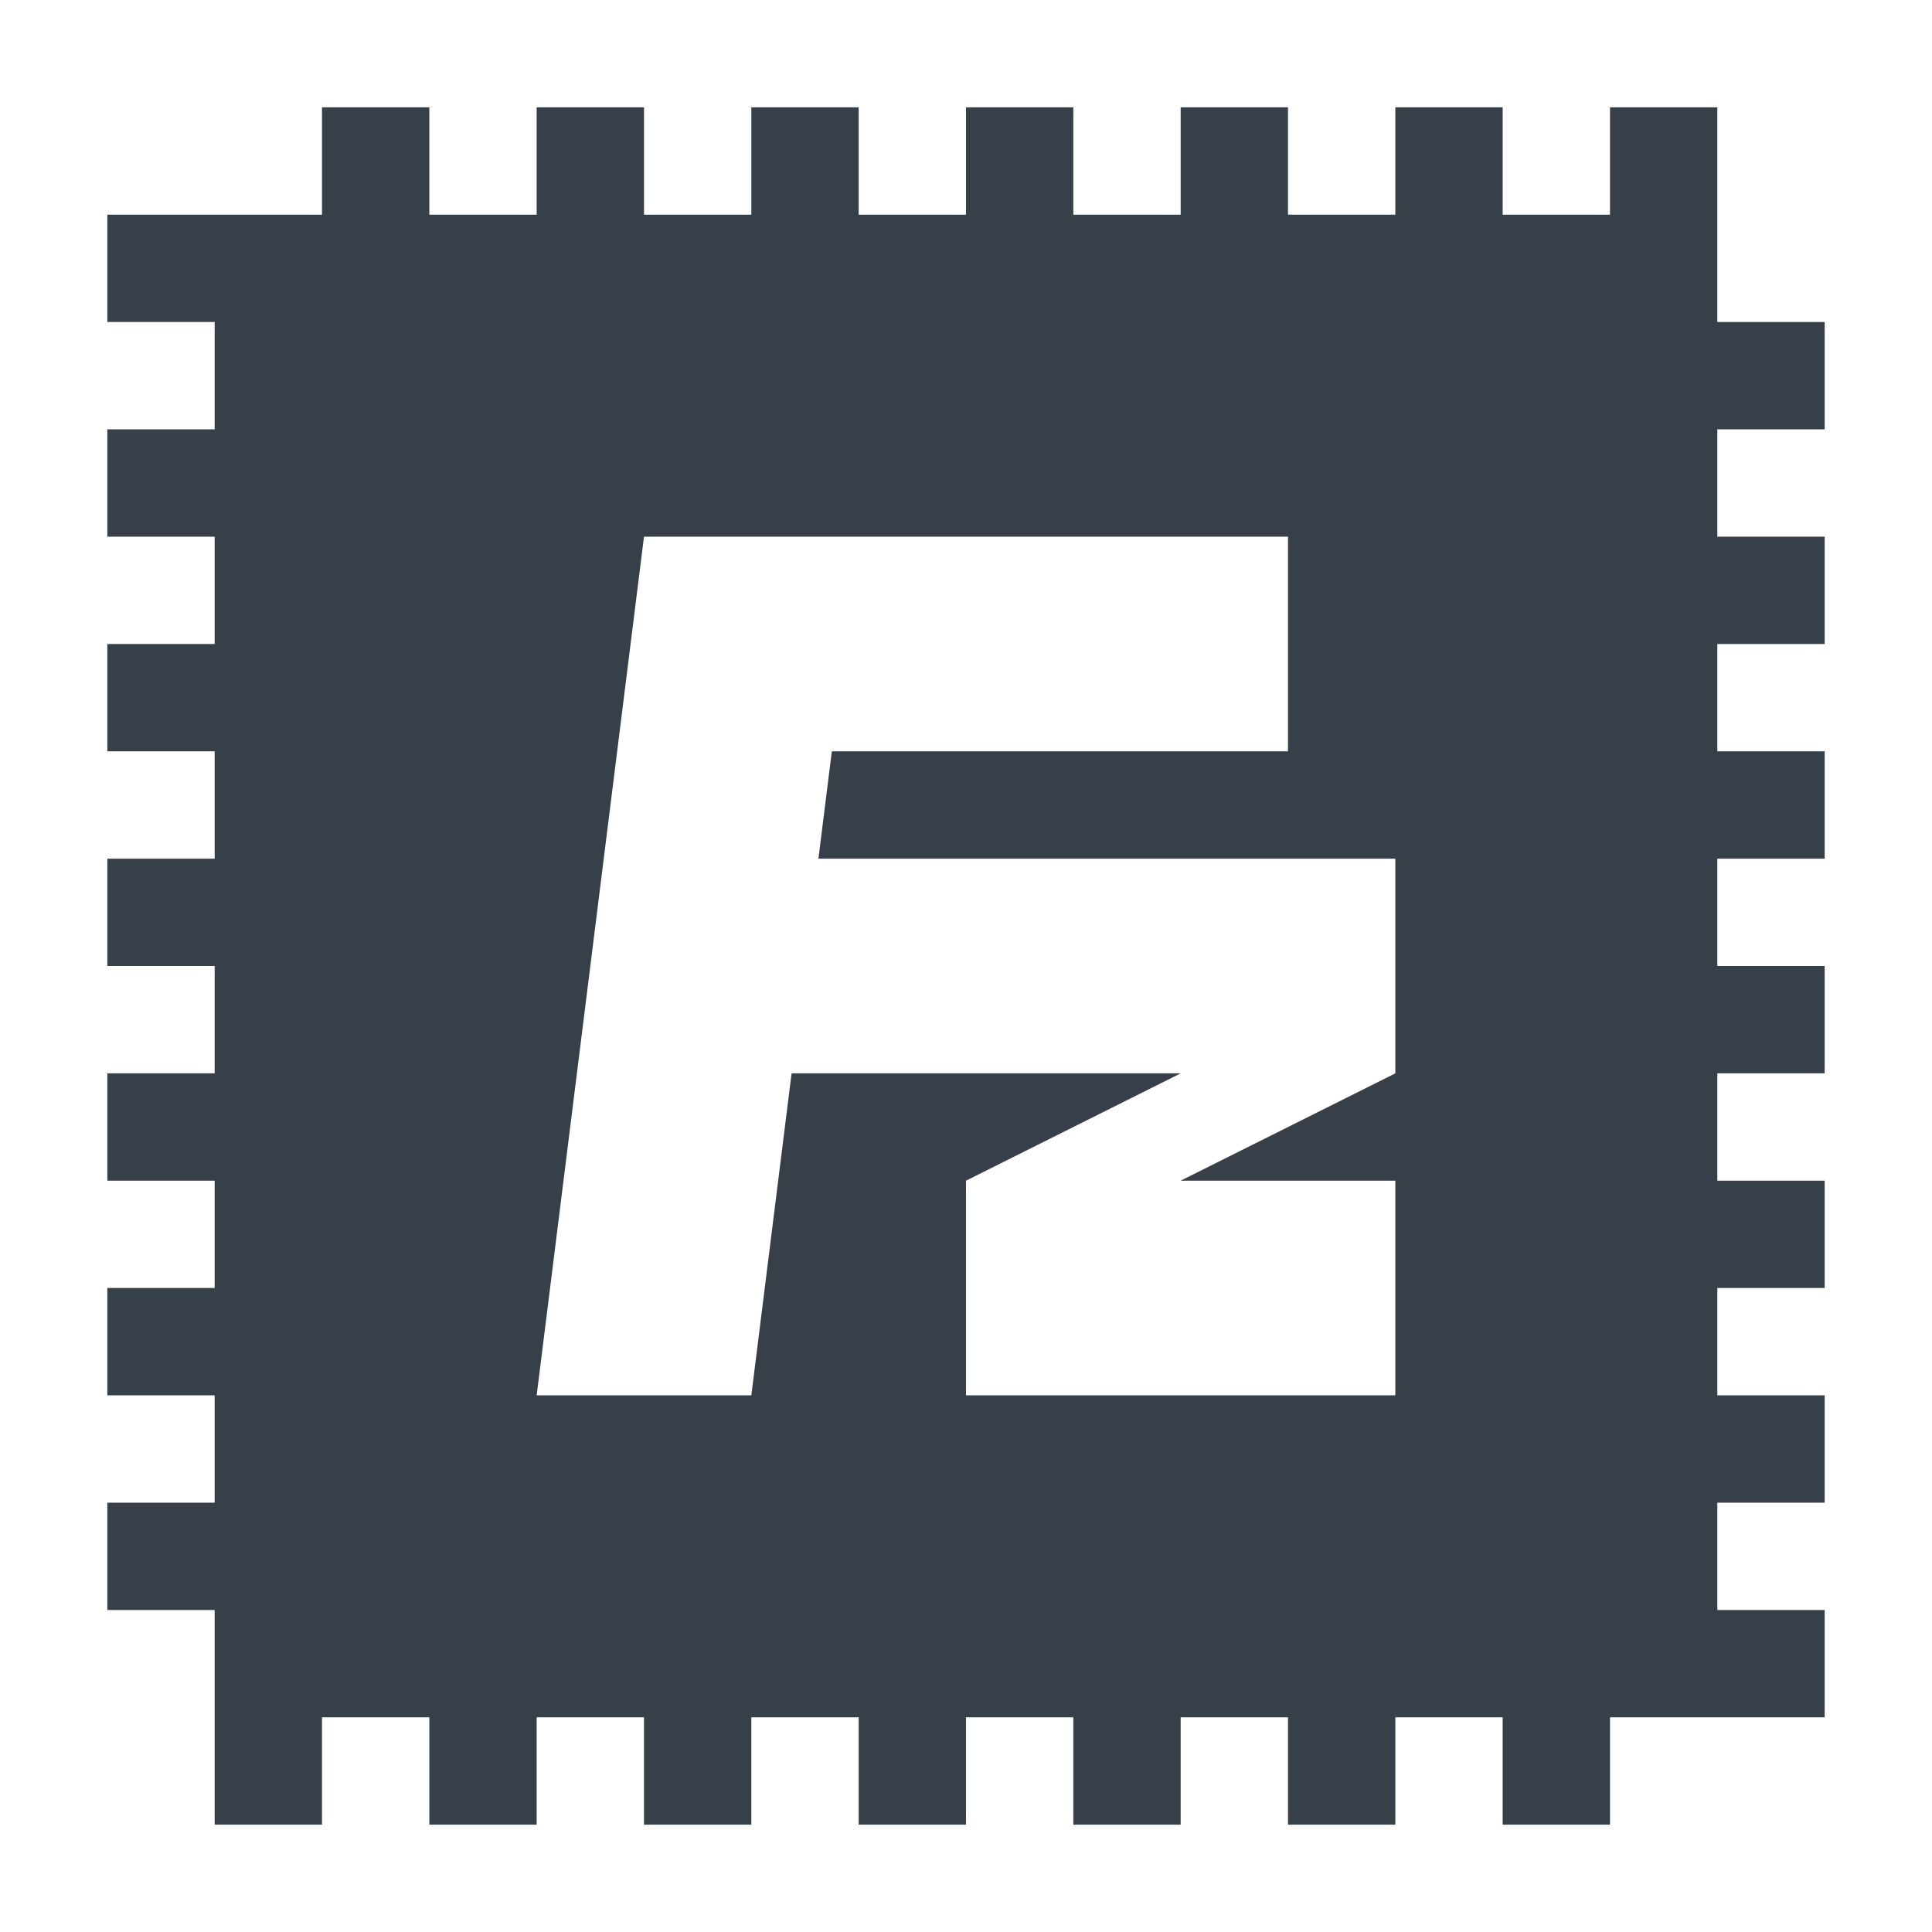 <?xml version="1.0" encoding="UTF-8" standalone="no"?>
<!-- Created with Inkscape (http://www.inkscape.org/) -->
<svg xmlns:dc="http://purl.org/dc/elements/1.1/" xmlns:cc="http://creativecommons.org/ns#" xmlns:rdf="http://www.w3.org/1999/02/22-rdf-syntax-ns#" xmlns:svg="http://www.w3.org/2000/svg" xmlns="http://www.w3.org/2000/svg" xmlns:sodipodi="http://sodipodi.sourceforge.net/DTD/sodipodi-0.dtd" xmlns:inkscape="http://www.inkscape.org/namespaces/inkscape" width="18" height="18" id="svg27665" version="1.1" inkscape:version="0.48.3.1 r9886" sodipodi:docname="filezilla.svg">
  <defs id="defs27667"/>
  <sodipodi:namedview id="base" pagecolor="#ffffff" bordercolor="#666666" borderopacity="1.0" inkscape:pageopacity="0.0" inkscape:pageshadow="2" inkscape:zoom="45.254834" inkscape:cx="10.468041" inkscape:cy="7.4358907" inkscape:document-units="px" inkscape:current-layer="layer1" showgrid="true" inkscape:window-width="1920" inkscape:window-height="1033" inkscape:window-x="-2" inkscape:window-y="25" inkscape:window-maximized="1" inkscape:snap-bbox="true" inkscape:bbox-paths="true" inkscape:bbox-nodes="true" inkscape:snap-bbox-edge-midpoints="true" inkscape:snap-bbox-midpoints="true" inkscape:object-paths="true" inkscape:snap-intersection-paths="true" inkscape:object-nodes="true" inkscape:snap-smooth-nodes="true" inkscape:snap-midpoints="true" inkscape:snap-object-midpoints="true" inkscape:snap-center="true" inkscape:snap-global="true" showguides="false" inkscape:guide-bbox="true" fit-margin-top="0" fit-margin-left="0" fit-margin-right="0" fit-margin-bottom="0" inkscape:showpageshadow="false">
    <sodipodi:guide orientation="0,1" position="600,300" id="guide3572"/>
    <sodipodi:guide orientation="1,0" position="294.419,12.122" id="guide3574"/>
    <sodipodi:guide orientation="0,1" position="456.044,600" id="guide3576"/>
    <sodipodi:guide orientation="0,1" position="-2.8882813e-06,-8.4406273e-05" id="guide3578"/>
    <sodipodi:guide orientation="1,0" position="-2.8882813e-06,157.584" id="guide3580"/>
    <sodipodi:guide orientation="1,0" position="600,121.218" id="guide3582"/>
    <sodipodi:guide orientation="0,1" position="600,-714.344" id="guide5928"/>
    <sodipodi:guide orientation="0,1" position="600,-414.344" id="guide5930"/>
    <sodipodi:guide orientation="0,1" position="600,-1014.343" id="guide5932"/>
    <sodipodi:guide orientation="0,1" position="451.57,524.996" id="guide5294"/>
    <sodipodi:guide orientation="0,1" position="451.57,75.014" id="guide5296"/>
    <sodipodi:guide orientation="0,1" position="496.015,-931.364" id="guide5413"/>
    <sodipodi:guide orientation="0,1" position="457.349,-489.344" id="guide5415"/>
    <inkscape:grid type="xygrid" id="grid3070" empspacing="5" visible="true" enabled="true" snapvisiblegridlinesonly="true" originx="4.3243213e-05px" originy="-2.6947047e-05px"/>
  </sodipodi:namedview>
  <g inkscape:label="Camada 1" inkscape:groupmode="layer" id="layer1" transform="translate(3364.417,-2100.719)">
    <path style="color:#000000;fill:#27303a;fill-opacity:0.923;fill-rule:nonzero;stroke:none;stroke-width:1;marker:none;visibility:visible;display:inline;overflow:visible;enable-background:accumulate" d="M 2 0 L 2 1 L 0 1 L 0 2 L 1 2 L 1 3 L 0 3 L 0 4 L 1 4 L 1 5 L 0 5 L 0 6 L 1 6 L 1 7 L 0 7 L 0 8 L 1 8 L 1 9 L 0 9 L 0 10 L 1 10 L 1 11 L 0 11 L 0 12 L 1 12 L 1 13 L 0 13 L 0 14 L 1 14 L 1 16 L 2 16 L 2 15 L 3 15 L 3 16 L 4 16 L 4 15 L 5 15 L 5 16 L 6 16 L 6 15 L 7 15 L 7 16 L 8 16 L 8 15 L 9 15 L 9 16 L 10 16 L 10 15 L 11 15 L 11 16 L 12 16 L 12 15 L 13 15 L 13 16 L 14 16 L 14 15 L 16 15 L 16 14 L 15 14 L 15 13 L 16 13 L 16 12 L 15 12 L 15 11 L 16 11 L 16 10 L 15 10 L 15 9 L 16 9 L 16 8 L 15 8 L 15 7 L 16 7 L 16 6 L 15 6 L 15 5 L 16 5 L 16 4 L 15 4 L 15 3 L 16 3 L 16 2 L 15 2 L 15 0 L 14 0 L 14 1 L 13 1 L 13 0 L 12 0 L 12 1 L 11 1 L 11 0 L 10 0 L 10 1 L 9 1 L 9 0 L 8 0 L 8 1 L 7 1 L 7 0 L 6 0 L 6 1 L 5 1 L 5 0 L 4 0 L 4 1 L 3 1 L 3 0 L 2 0 z M 5 4 L 6 4 L 7 4 L 11 4 L 11 6 L 6.75 6 L 6.625 7 L 12 7 L 12 9 L 10 10 L 12 10 L 12 12 L 8 12 L 8 10 L 10 9 L 6.375 9 L 6 12 L 4 12 L 5 4 z " transform="translate(-3363.417,2101.719)" id="path2999"/>
  </g>
</svg>
